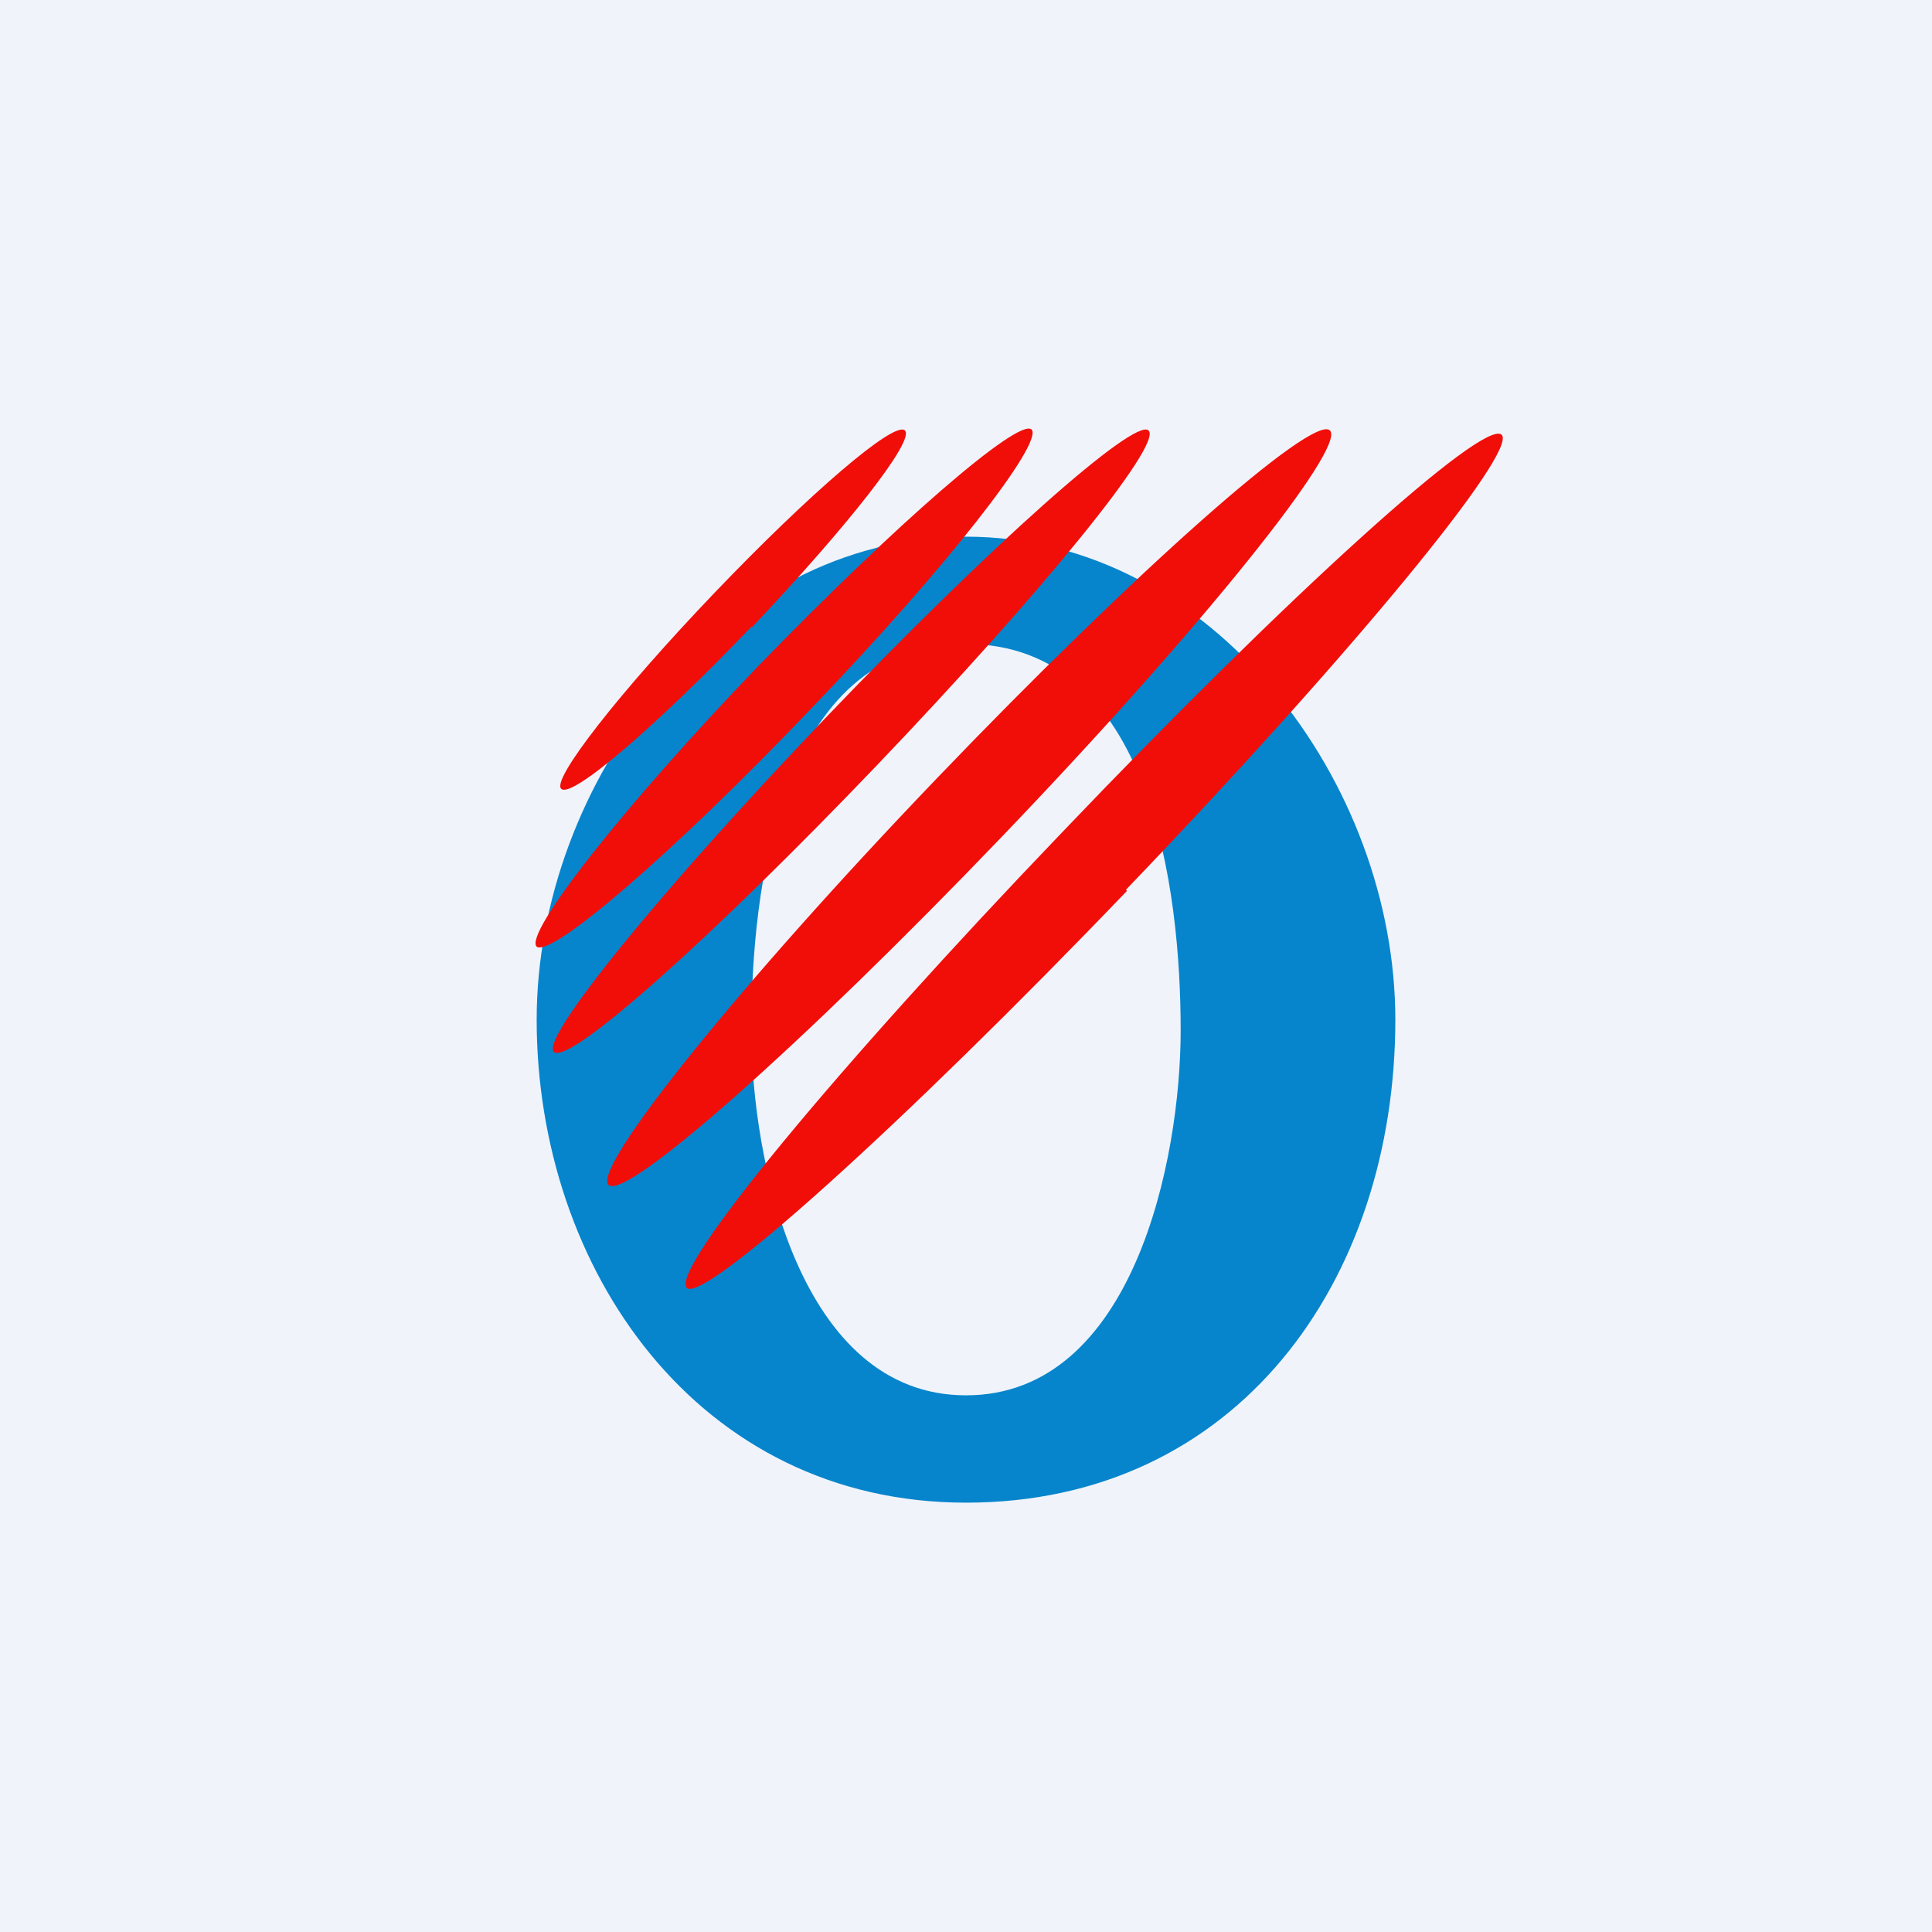 <!-- by TradingView --><svg width="18" height="18" viewBox="0 0 18 18" xmlns="http://www.w3.org/2000/svg"><path fill="#F0F3FA" d="M0 0h18v18H0z"/><path d="M11 9.6C11 8.3 10.73 6 9 6 7.25 6 7 8.3 7 9.6c0 1.21.45 3.4 2 3.4 1.56 0 2-2.2 2-3.4Zm2-.1c0 2.44-1.48 4.5-4 4.5-2.5 0-4-2.18-4-4.5C5 7.3 6.7 5 9 5s4 2.3 4 4.5Z" fill="#0685CC"/><path d="M10.5 8.3c-2.1 2.19-3.94 3.84-4.1 3.7-.17-.16 1.4-2.06 3.5-4.25 2.1-2.2 3.92-3.85 4.09-3.7.16.15-1.4 2.05-3.5 4.24ZM9.33 7.8c-1.86 1.94-3.5 3.39-3.66 3.24-.16-.15 1.2-1.85 3.06-3.79s3.5-3.39 3.66-3.24c.16.15-1.2 1.85-3.06 3.79ZM8.17 7.13C6.64 8.73 5.3 9.93 5.16 9.8c-.13-.12 1-1.51 2.53-3.11 1.53-1.6 2.88-2.8 3.01-2.68.14.12-1 1.52-2.53 3.12ZM7.54 6.62C6.27 7.95 5.14 8.92 5 8.82c-.12-.12.8-1.3 2.07-2.62C8.35 4.88 9.48 3.9 9.61 4c.12.12-.8 1.3-2.07 2.62ZM7 5.84c-.88.92-1.67 1.6-1.77 1.51-.1-.08.54-.9 1.43-1.83.88-.92 1.67-1.6 1.77-1.51.1.09-.54.9-1.42 1.83Z" fill="#F10E09"/></svg>